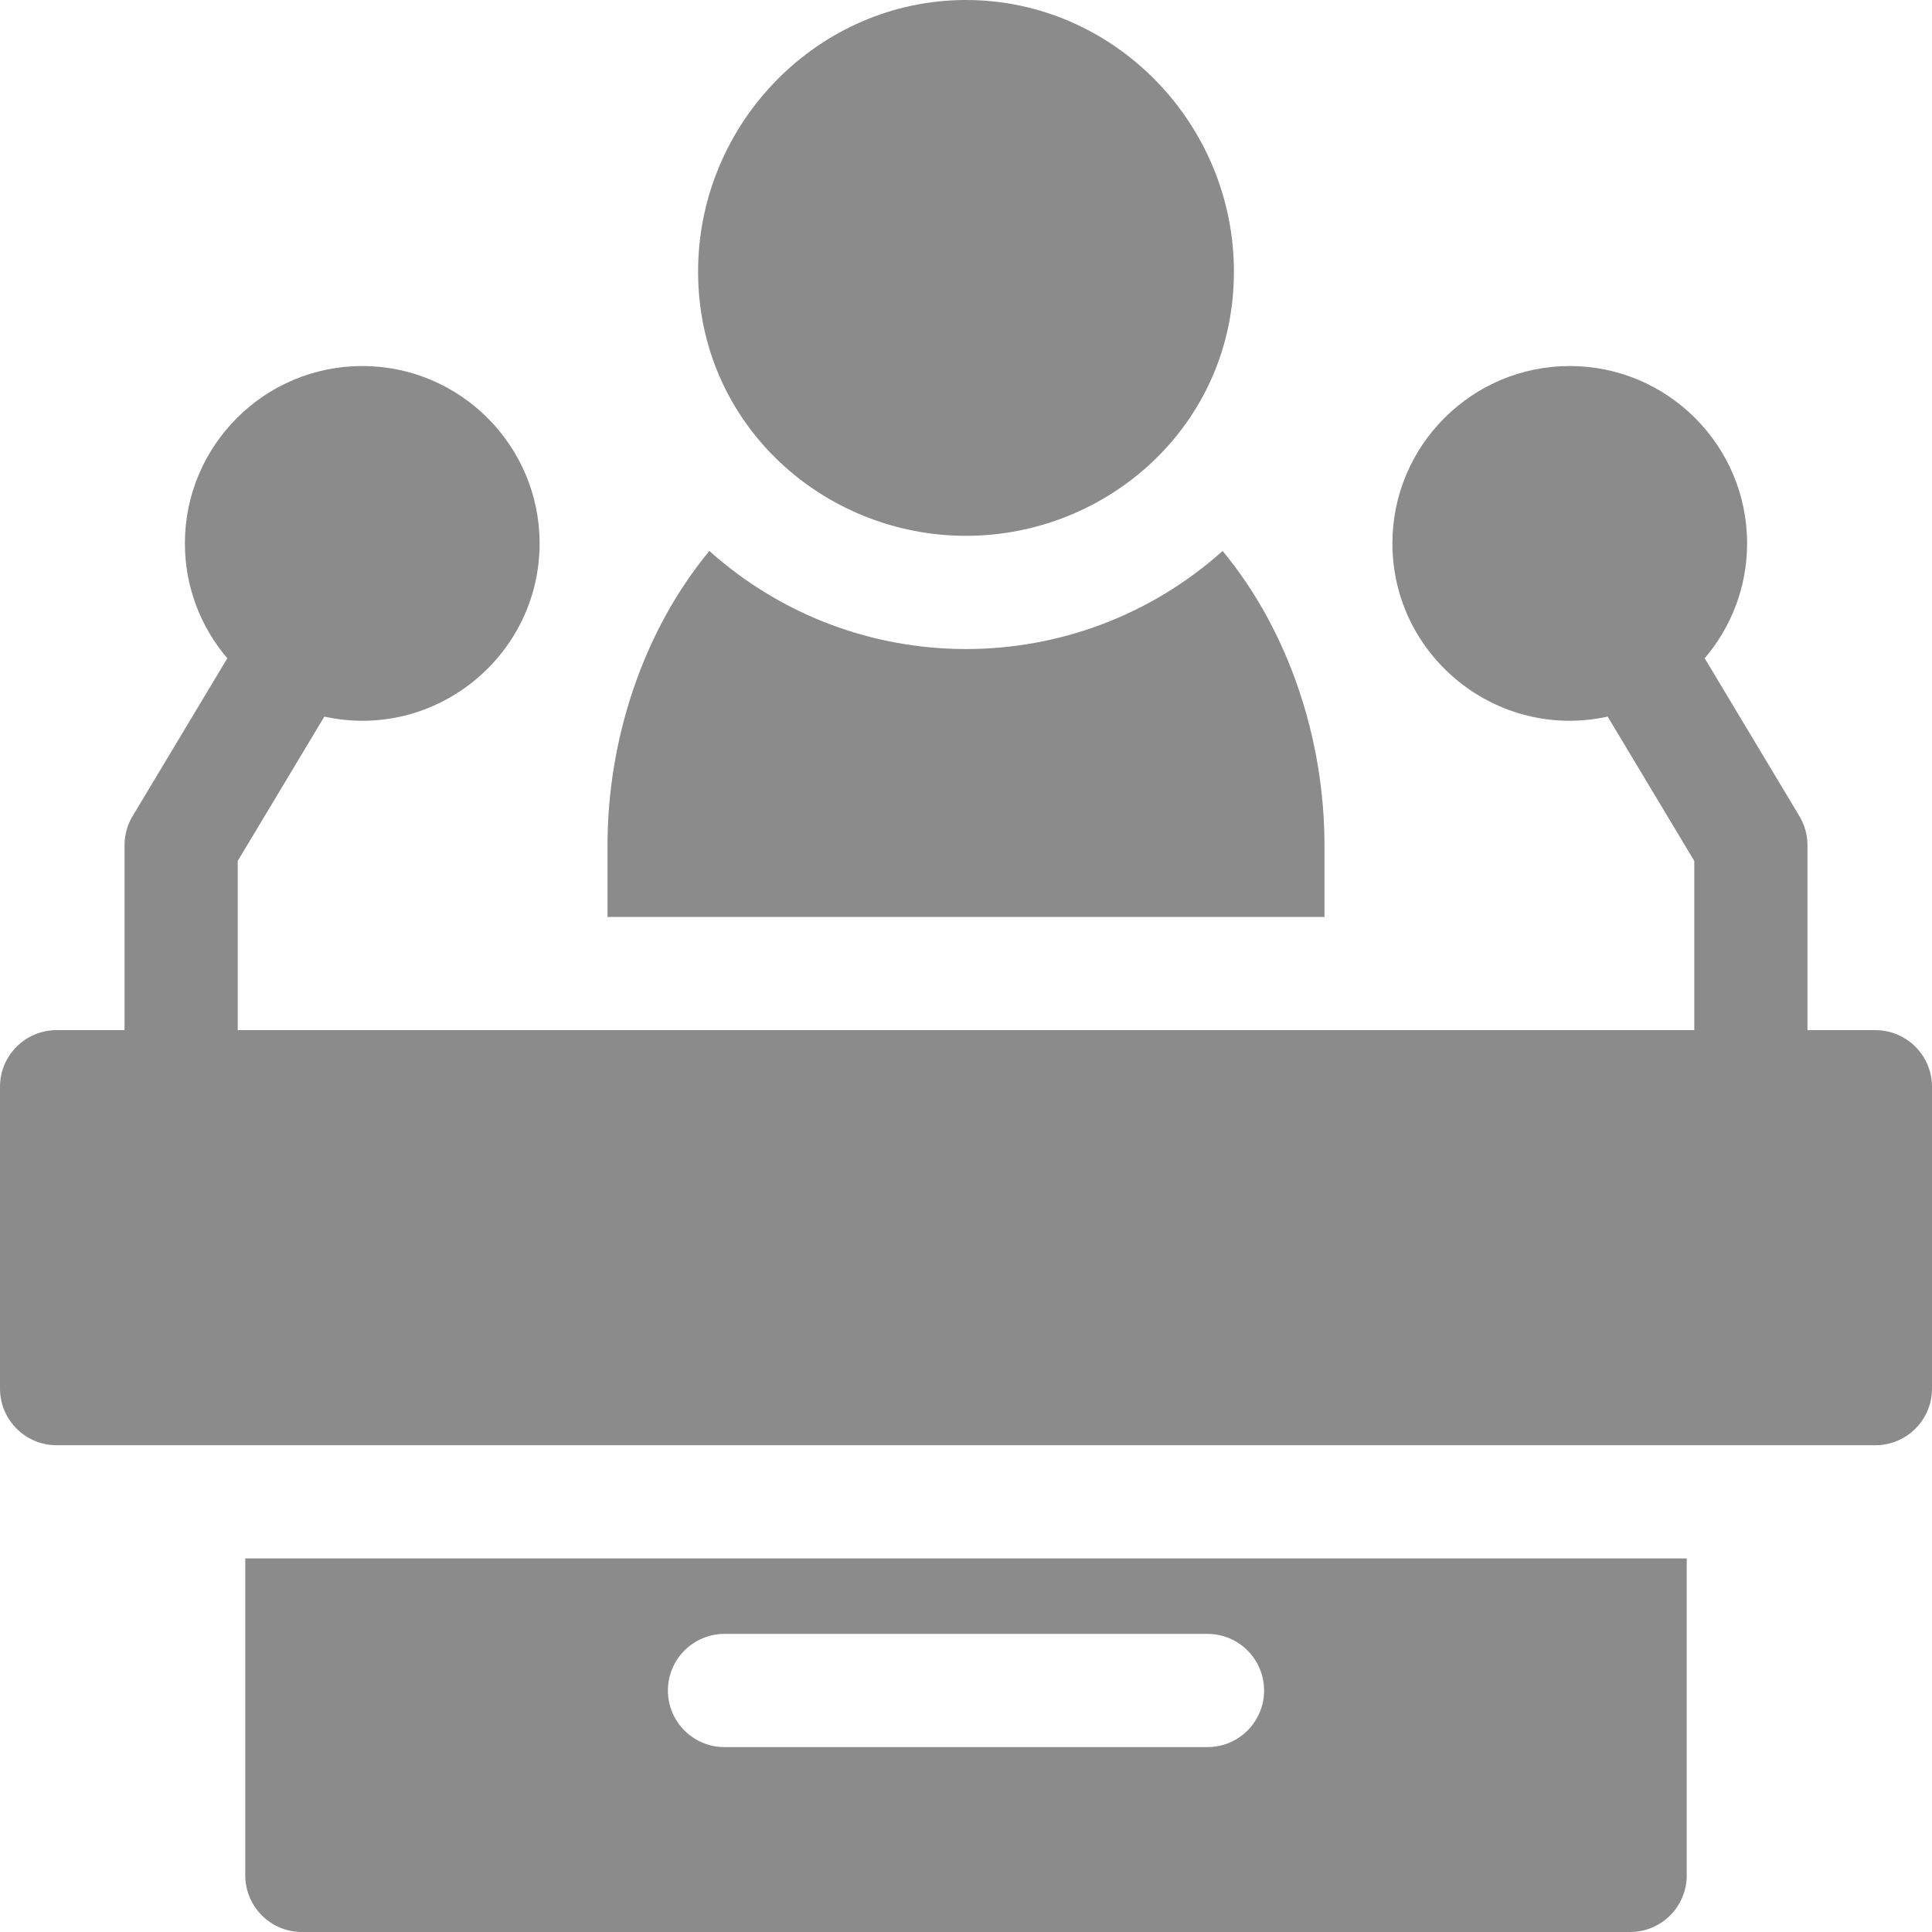 <svg fill="#8b8b8b" id="Capa_1" enable-background="new 0 0 512 512" height="512" viewBox="0 0 512 512" width="512" xmlns="http://www.w3.org/2000/svg"><g><path d="m324.01 146.01c-38.703 34.65-97.295 34.67-136.02 0-17.61 21.27-26.99 50-26.99 77.99v19h190v-19c0-27.99-9.39-56.72-26.99-77.99zm-68.01-4.01c37.602 0 71-29.403 71-70 0-39.38-31.89-72-71-72-39.07 0-71 32.58-71 72 0 40.47 33.287 70 71 70zm241 131h-18v-49c0-2.72-.74-5.39-2.14-7.72l-25.1-41.83c7-8.21 11.24-18.84 11.24-30.45 0-25.92-21.08-47-47-47s-47 21.08-47 47c0 29.88 27.68 52.33 57.05 45.91l22.95 38.25v44.84h-386v-44.84l22.95-38.25c29.41 6.43 57.05-16.09 57.05-45.91 0-25.92-21.08-47-47-47s-47 21.08-47 47c0 11.61 4.24 22.24 11.24 30.45l-25.1 41.83c-1.4 2.33-2.14 5-2.14 7.72v49h-18c-8.28 0-15 6.72-15 15v80c0 8.28 6.72 15 15 15h482c8.28 0 15-6.72 15-15v-80c0-8.28-6.72-15-15-15zm-432 140v84c0 8.28 6.72 15 15 15h352c8.28 0 15-6.72 15-15v-84zm255 50h-128c-8.28 0-15-6.72-15-15s6.72-15 15-15h128c8.28 0 15 6.72 15 15s-6.72 15-15 15z"/></g></svg>